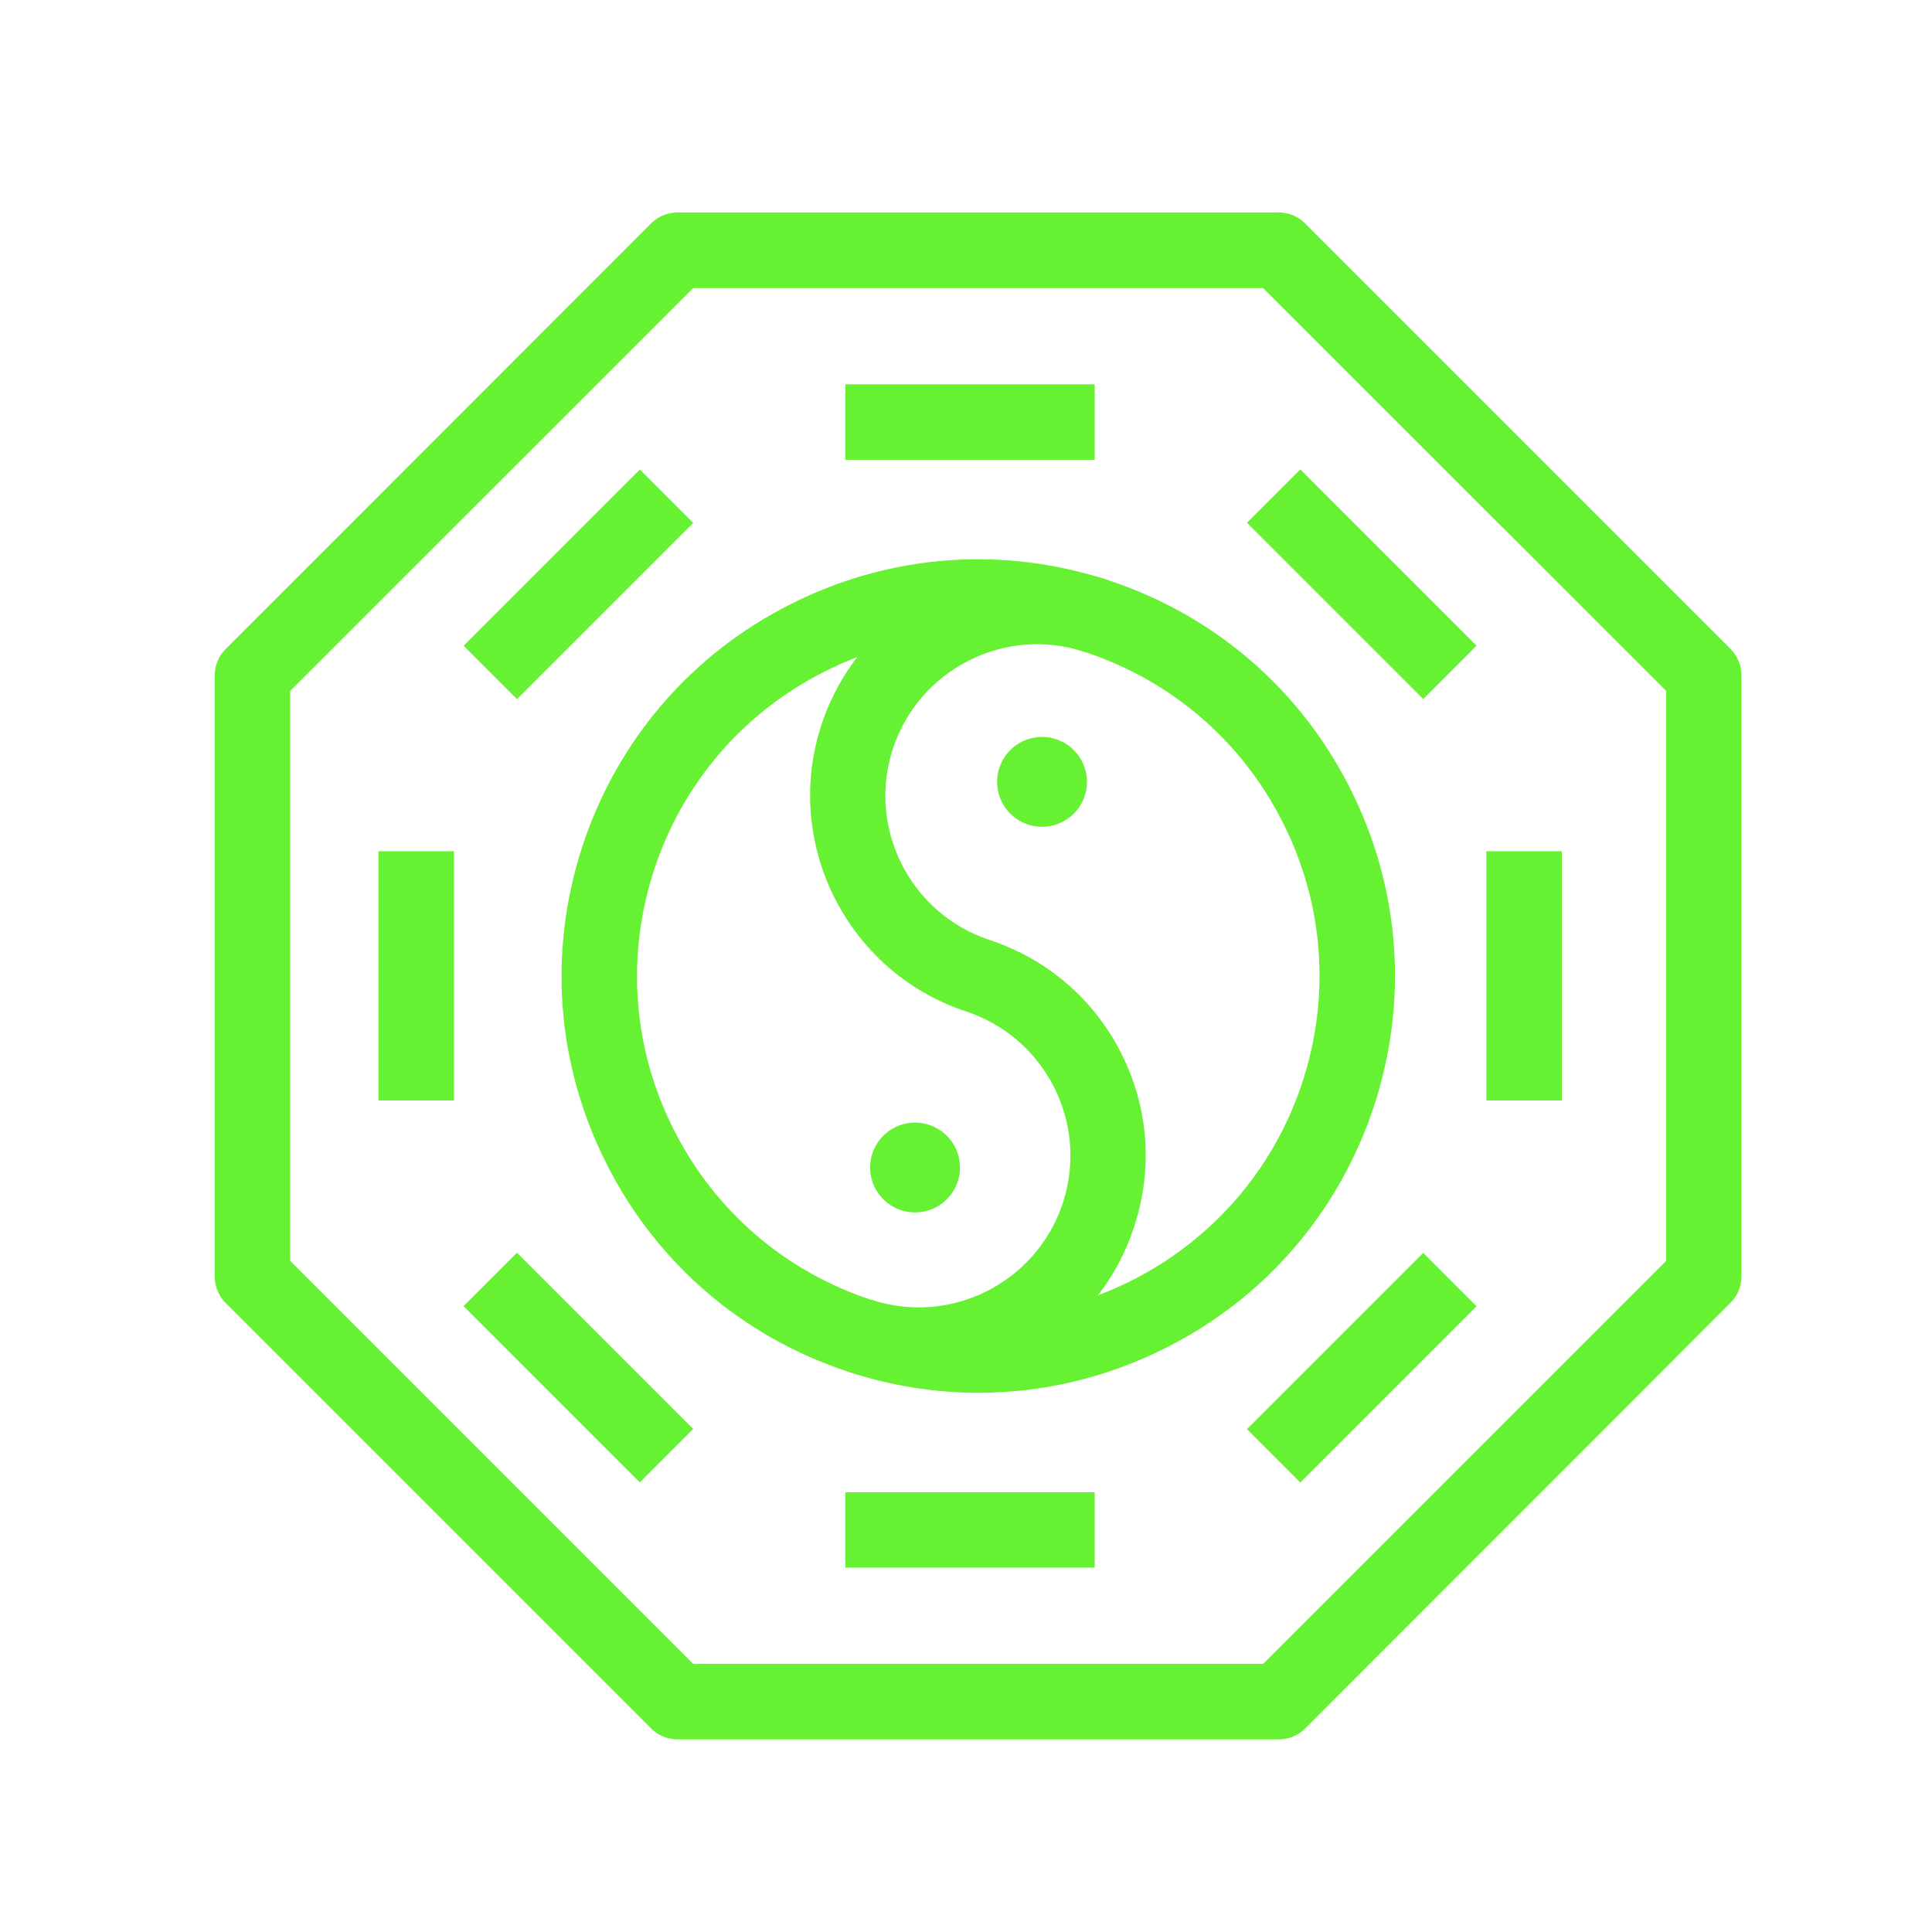 <?xml version="1.0" standalone="no"?><!DOCTYPE svg PUBLIC "-//W3C//DTD SVG 1.1//EN" "http://www.w3.org/Graphics/SVG/1.1/DTD/svg11.dtd"><svg t="1701934686734" class="icon" viewBox="0 0 1024 1024" version="1.1" xmlns="http://www.w3.org/2000/svg" p-id="1032" width="200" height="200" xmlns:xlink="http://www.w3.org/1999/xlink"><path d="M518.7 738.2c-23.2 0-46.6-3.7-69.3-11.2-56-18.5-101.5-57.6-128-110.3-26.6-52.7-31-112.5-12.6-168.5 18.5-56 57.6-101.5 110.3-128 52.7-26.6 112.5-31 168.5-12.6 56 18.5 101.5 57.6 128 110.3 26.6 52.7 31 112.5 12.6 168.5-18.5 56-57.6 101.5-110.3 128-31.3 15.8-65.2 23.8-99.2 23.8zM461.9 689c94.7 31.2 197.1-20.4 228.3-115.1 15.1-45.9 11.5-94.9-10.3-138-21.7-43.1-59-75.2-104.8-90.3-45.9-15.1-94.9-11.5-138 10.3-43.1 21.7-75.2 59-90.3 104.8-15.1 45.9-11.5 94.9 10.3 138 21.7 43.1 58.9 75.2 104.8 90.3z" fill="#66F132" p-id="1033"></path><path d="M552.3 414.4m-23.8 0a23.8 23.8 0 1 0 47.6 0 23.8 23.8 0 1 0-47.6 0Z" fill="#66F132" p-id="1034"></path><path d="M485 618.8m-23.8 0a23.8 23.8 0 1 0 47.6 0 23.8 23.8 0 1 0-47.6 0Z" fill="#66F132" p-id="1035"></path><path d="M486.9 733c-12.5 0-25.1-2-37.6-6.1l12.5-38c42.1 13.9 87.6-9.1 101.5-51.2 6.7-20.4 5.1-42.2-4.6-61.4s-26.2-33.4-46.6-40.2c-63-20.8-97.4-89-76.7-152 10.1-30.5 31.4-55.3 60.1-69.8 28.7-14.5 61.3-16.9 91.9-6.8l-12.5 38c-20.4-6.7-42.2-5.1-61.4 4.6-19.2 9.7-33.4 26.2-40.2 46.6-13.9 42.1 9.1 87.6 51.2 101.5 30.5 10.1 55.3 31.4 69.8 60.1 14.5 28.7 16.9 61.3 6.8 91.9-16.4 50.7-63.6 82.8-114.2 82.8z" fill="#66F132" p-id="1036"></path><path d="M677.8 921.9H359.1c-5.3 0-10.4-2.1-14.1-5.9L119.7 690.7c-3.8-3.8-5.9-8.8-5.9-14.1V358c0-5.3 2.1-10.4 5.9-14.1L345 118.5c3.8-3.8 8.8-5.9 14.1-5.9h318.6c5.3 0 10.4 2.1 14.1 5.9l225.3 225.3c3.8 3.8 5.9 8.8 5.9 14.1v318.6c0 5.3-2.1 10.4-5.9 14.1L691.9 916c-3.8 3.8-8.8 5.9-14.1 5.9z m-310.4-40h302.1l213.6-213.6V366.2L669.5 152.7H367.4L153.8 366.2v302.1l213.6 213.6z" fill="#66F132" p-id="1037"></path><path d="M448.1 203.7h132.1v40H448.1zM448.1 790.9h132.1v40H448.1zM200.6 451.2h40v132.1h-40zM787.8 451.2h40v132.1h-40zM245.723 342.275l93.408-93.408 28.284 28.284-93.408 93.408z" fill="#66F132" p-id="1038"></path><path d="M660.912 757.474l93.407-93.408 28.284 28.284-93.407 93.408z" fill="#66F132" p-id="1039"></path><path d="M245.712 692.263l28.284-28.284 93.408 93.408-28.284 28.284z" fill="#66F132" p-id="1040"></path><path d="M660.924 277.078l28.284-28.284 93.408 93.408-28.284 28.284z" fill="#66F132" p-id="1041"></path></svg>